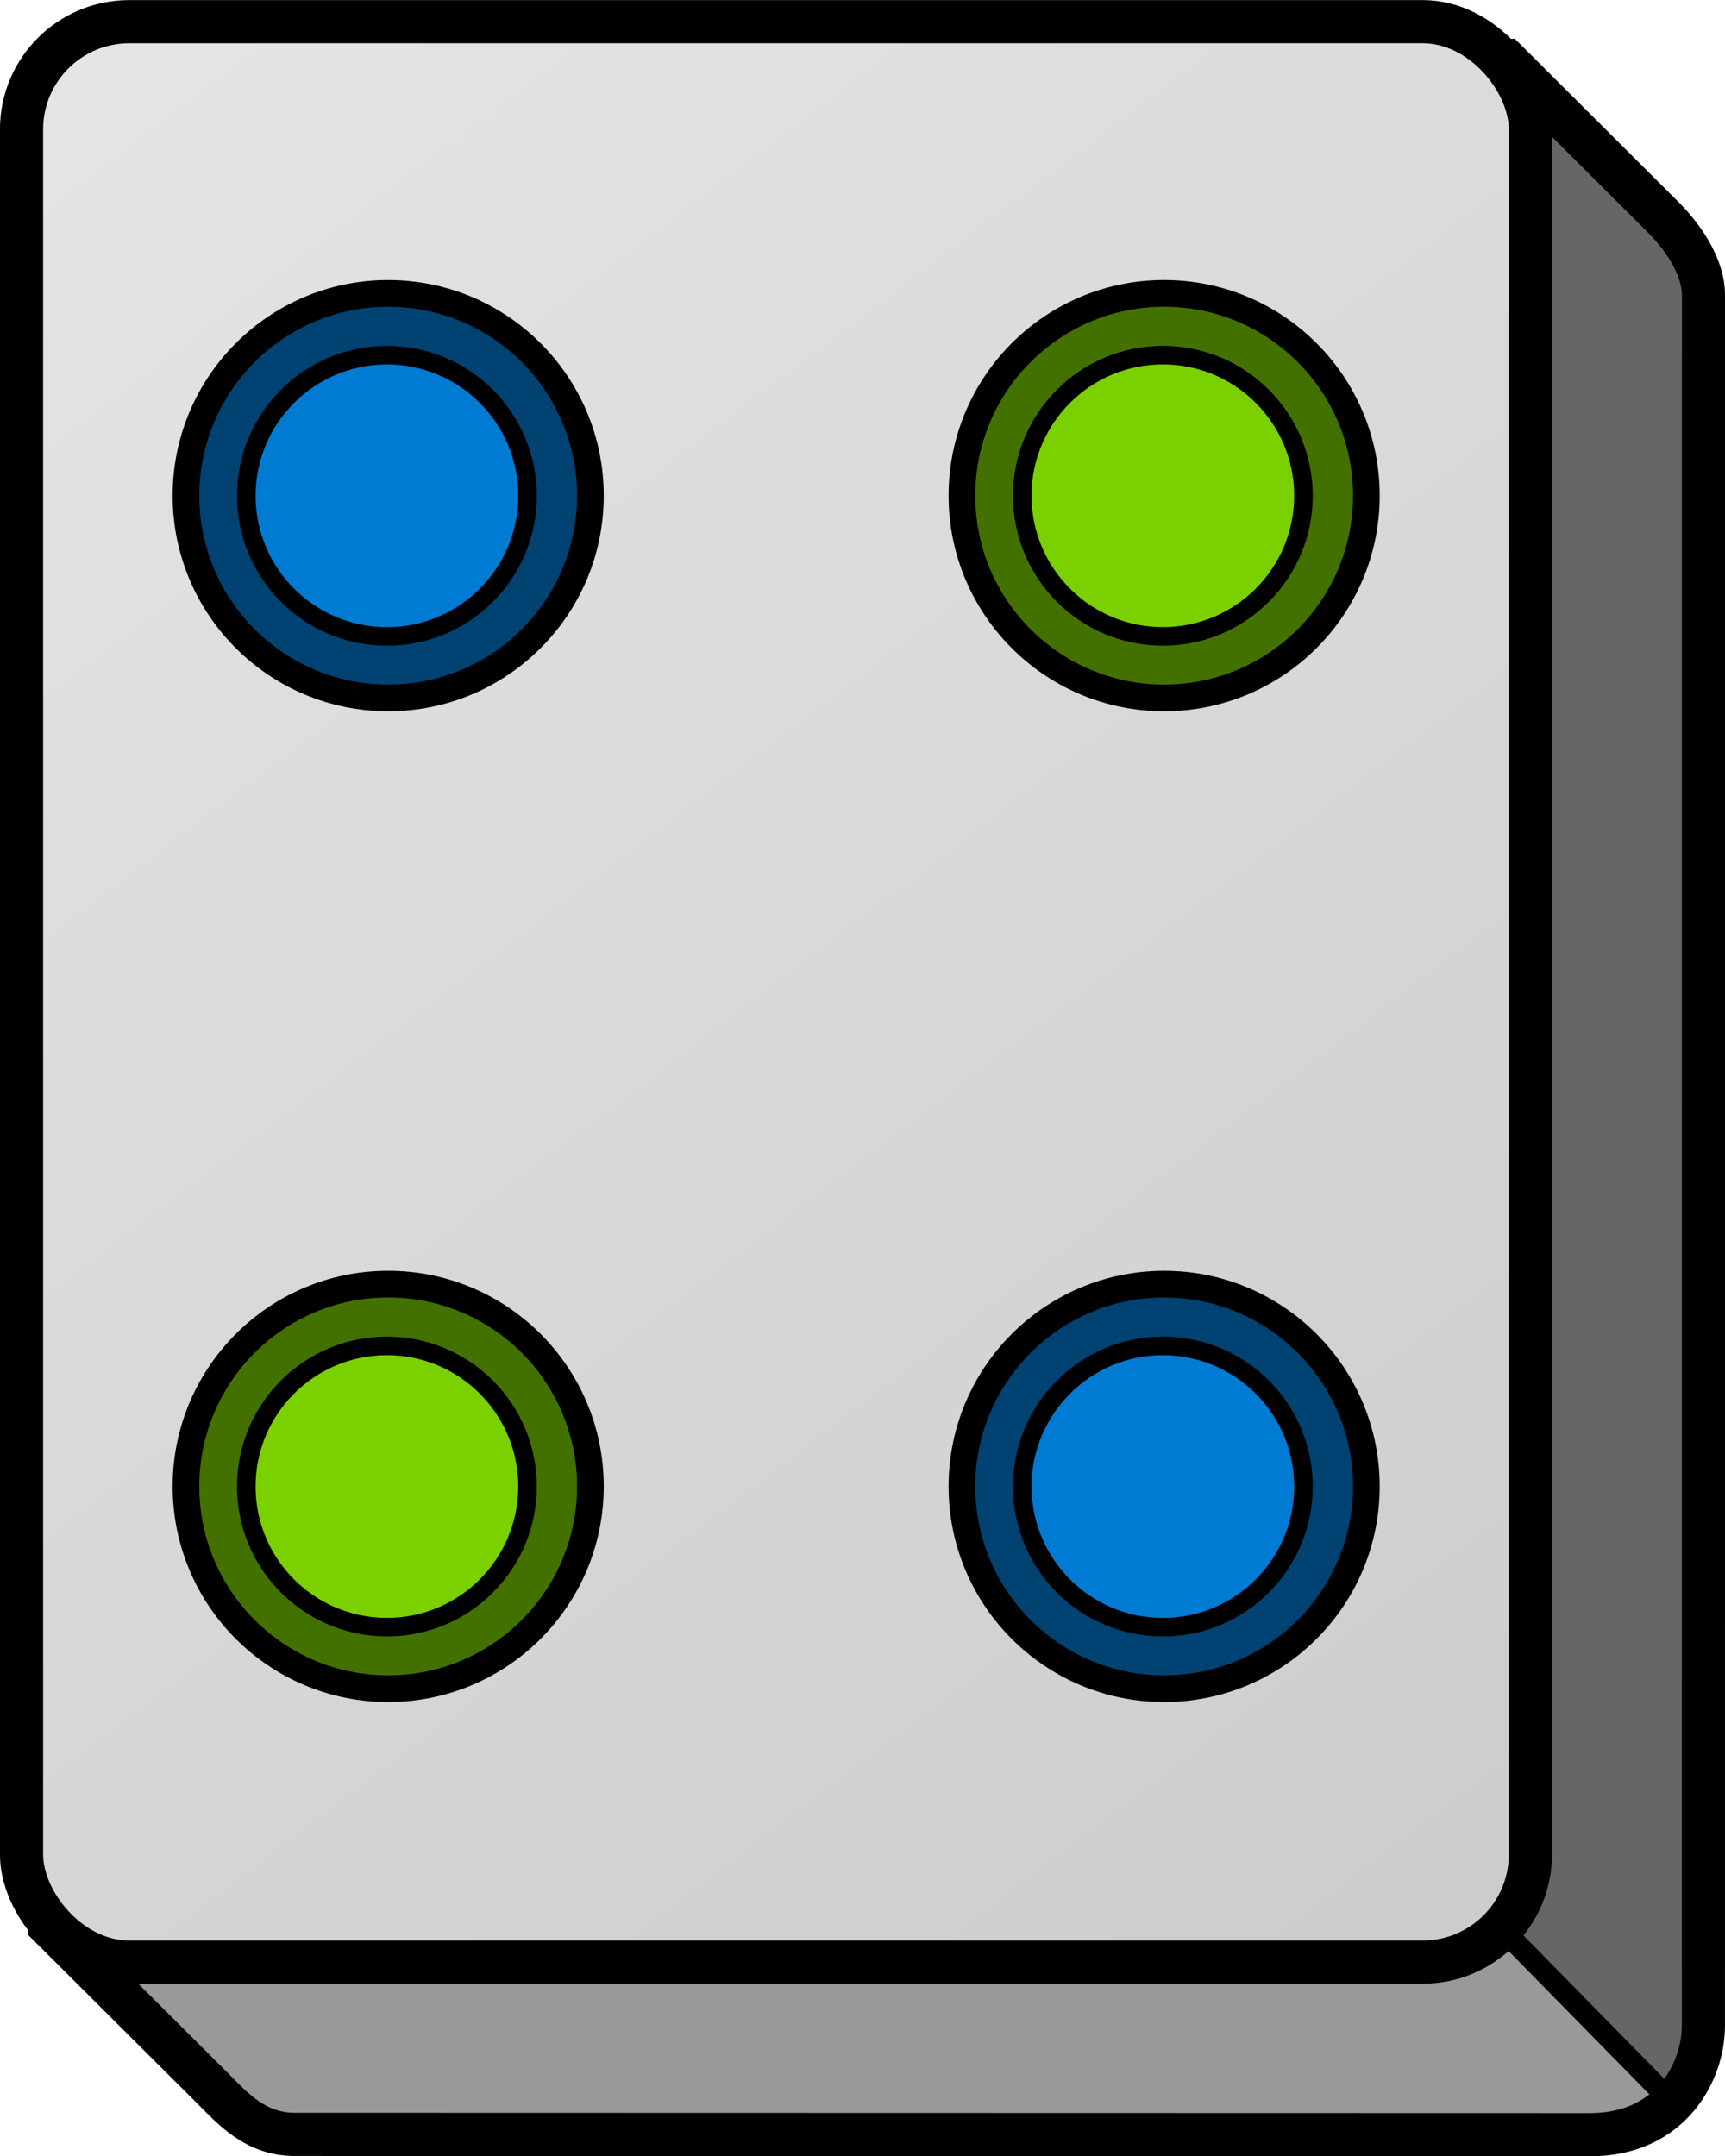 <?xml version="1.0" encoding="UTF-8" standalone="no"?>
<!-- Created with Inkscape (http://www.inkscape.org/) -->

<svg
   width="40.012"
   height="50.004"
   viewBox="0 0 10.586 13.23"
   version="1.1"
   id="svg5"
   xml:space="preserve"
   inkscape:version="1.2.2 (b0a8486541, 2022-12-01)"
   sodipodi:docname="tilemap.svg"
   inkscape:export-filename="pokus-tile.png"
   inkscape:export-xdpi="96"
   inkscape:export-ydpi="96"
   xmlns:inkscape="http://www.inkscape.org/namespaces/inkscape"
   xmlns:sodipodi="http://sodipodi.sourceforge.net/DTD/sodipodi-0.dtd"
   xmlns:xlink="http://www.w3.org/1999/xlink"
   xmlns="http://www.w3.org/2000/svg"
   xmlns:svg="http://www.w3.org/2000/svg"><sodipodi:namedview
     id="namedview7"
     pagecolor="#ffffff"
     bordercolor="#000000"
     borderopacity="0.25"
     inkscape:showpageshadow="2"
     inkscape:pageopacity="0.0"
     inkscape:pagecheckerboard="0"
     inkscape:deskcolor="#d1d1d1"
     inkscape:document-units="px"
     showgrid="false"
     showguides="true"
     inkscape:zoom="1.4142136"
     inkscape:cx="31.112698"
     inkscape:cy="183.84776"
     inkscape:window-width="2560"
     inkscape:window-height="1011"
     inkscape:window-x="0"
     inkscape:window-y="0"
     inkscape:window-maximized="1"
     inkscape:current-layer="layer1"><sodipodi:guide
       position="-5.821,10.518"
       orientation="-1,0"
       id="guide26882"
       inkscape:locked="false"
       inkscape:label=""
       inkscape:color="rgb(0,134,229)" /><sodipodi:guide
       position="4.763,8.297"
       orientation="-1,0"
       id="guide26884"
       inkscape:locked="false"
       inkscape:label=""
       inkscape:color="rgb(0,134,229)" /><sodipodi:guide
       position="15.346,8.624"
       orientation="-1,0"
       id="guide26886"
       inkscape:locked="false"
       inkscape:label=""
       inkscape:color="rgb(0,134,229)" /><sodipodi:guide
       position="25.929,8.297"
       orientation="-1,0"
       id="guide26888"
       inkscape:locked="false"
       inkscape:label=""
       inkscape:color="rgb(0,134,229)" /><sodipodi:guide
       position="-18.785,9.513"
       orientation="-1,0"
       id="guide26892"
       inkscape:locked="false"
       inkscape:label=""
       inkscape:color="rgb(0,134,229)" /><sodipodi:guide
       position="-8.202,9.841"
       orientation="-1,0"
       id="guide26894"
       inkscape:locked="false"
       inkscape:label=""
       inkscape:color="rgb(0,134,229)" /><sodipodi:guide
       position="2.381,5.865"
       orientation="-1,0"
       id="guide26896"
       inkscape:locked="false"
       inkscape:label=""
       inkscape:color="rgb(0,134,229)" /><sodipodi:guide
       position="12.965,9.186"
       orientation="-1,0"
       id="guide26898"
       inkscape:locked="false"
       inkscape:label=""
       inkscape:color="rgb(0,134,229)" /><sodipodi:guide
       position="23.548,8.765"
       orientation="-1,0"
       id="guide26900"
       inkscape:locked="false"
       inkscape:label=""
       inkscape:color="rgb(0,134,229)" /><sodipodi:guide
       position="-14.023,7.362"
       orientation="-1,0"
       id="guide26902"
       inkscape:locked="false"
       inkscape:label=""
       inkscape:color="rgb(0,134,229)" /><sodipodi:guide
       position="-3.44,6.894"
       orientation="-1,0"
       id="guide26904"
       inkscape:locked="false"
       inkscape:label=""
       inkscape:color="rgb(0,134,229)" /><sodipodi:guide
       position="7.158,-1.773"
       orientation="-1,0"
       id="guide26906"
       inkscape:locked="false"
       inkscape:label=""
       inkscape:color="rgb(0,134,229)" /><sodipodi:guide
       position="17.727,7.502"
       orientation="-1,0"
       id="guide26908"
       inkscape:locked="false"
       inkscape:label=""
       inkscape:color="rgb(0,134,229)" /><sodipodi:guide
       position="28.31,9.841"
       orientation="-1,0"
       id="guide26910"
       inkscape:locked="false"
       inkscape:label=""
       inkscape:color="rgb(0,134,229)" /><sodipodi:guide
       position="-26.987,7.315"
       orientation="-1,0"
       id="guide26912"
       inkscape:locked="false"
       inkscape:label=""
       inkscape:color="rgb(0,134,229)" /><sodipodi:guide
       position="-22.115,7.145"
       orientation="0,1"
       id="guide26914"
       inkscape:locked="false"
       inkscape:label=""
       inkscape:color="rgb(0,134,229)" /><sodipodi:guide
       position="-23.894,10.187"
       orientation="0,1"
       id="guide26916"
       inkscape:locked="false"
       inkscape:label=""
       inkscape:color="rgb(0,134,229)" /><sodipodi:guide
       position="-24.313,4.102"
       orientation="0,1"
       id="guide27644"
       inkscape:locked="false"
       inkscape:label=""
       inkscape:color="rgb(0,134,229)" /><sodipodi:guide
       position="-29.369,12.172"
       orientation="-1,0"
       id="guide28435"
       inkscape:locked="false"
       inkscape:label=""
       inkscape:color="rgb(0,134,229)" /><sodipodi:guide
       position="-24.606,11.114"
       orientation="-1,0"
       id="guide28437"
       inkscape:locked="false"
       inkscape:label=""
       inkscape:color="rgb(0,134,229)" /><sodipodi:guide
       position="-34.089,-6.084"
       orientation="0,1"
       id="guide28619"
       inkscape:locked="false"
       inkscape:label=""
       inkscape:color="rgb(0,134,229)" /><sodipodi:guide
       position="-32.965,-3.042"
       orientation="0,1"
       id="guide28621"
       inkscape:locked="false"
       inkscape:label=""
       inkscape:color="rgb(0,134,229)" /><sodipodi:guide
       position="-34.182,-9.127"
       orientation="0,1"
       id="guide28623"
       inkscape:locked="false"
       inkscape:label=""
       inkscape:color="rgb(0,134,229)" /><sodipodi:guide
       position="-33.245,-19.317"
       orientation="0,-1"
       id="guide30297"
       inkscape:locked="false" /><sodipodi:guide
       position="-36.757,-32.548"
       orientation="0,-1"
       id="guide31859"
       inkscape:locked="false" /><sodipodi:guide
       position="8.816,33.606"
       orientation="0,-1"
       id="guide33317"
       inkscape:locked="false" /><sodipodi:guide
       position="-30.171,36.672"
       orientation="0,1"
       id="guide36845"
       inkscape:locked="false"
       inkscape:label=""
       inkscape:color="rgb(0,134,229)" /><sodipodi:guide
       position="17.828,49.831"
       orientation="0,-1"
       id="guide36847"
       inkscape:locked="false" /></sodipodi:namedview><defs
     id="defs2"><linearGradient
       inkscape:collect="always"
       id="linearGradient5767"><stop
         style="stop-color:#cccccc;stop-opacity:1;"
         offset="0"
         id="stop5763" /><stop
         style="stop-color:#e5e5e5;stop-opacity:1;"
         offset="1"
         id="stop5765" /></linearGradient><linearGradient
       inkscape:collect="always"
       id="linearGradient5759"><stop
         style="stop-color:#999999;stop-opacity:1;"
         offset="0"
         id="stop5755" /><stop
         style="stop-color:#666666;stop-opacity:1;"
         offset="1"
         id="stop5757" /></linearGradient><linearGradient
       inkscape:collect="always"
       xlink:href="#linearGradient5759"
       id="linearGradient8338"
       gradientUnits="userSpaceOnUse"
       gradientTransform="translate(28.547,38.235)"
       x1="12.9"
       y1="13.8"
       x2="12.944"
       y2="13.756" /><linearGradient
       inkscape:collect="always"
       xlink:href="#linearGradient5767"
       id="linearGradient8340"
       gradientUnits="userSpaceOnUse"
       gradientTransform="translate(28.547,38.235)"
       x1="12.436"
       y1="13.368"
       x2="3.492"
       y2="1.613" /></defs><g
     inkscape:label="tilemap"
     inkscape:groupmode="layer"
     id="layer1"
     transform="translate(-31.75,-39.687)"><g
       id="g45134"
       inkscape:label="circle4"><path
         style="fill:url(#linearGradient8338);fill-opacity:1;stroke:#000000;stroke-width:0.265;stroke-linecap:round;stroke-linejoin:bevel;stroke-dasharray:none;stroke-opacity:1;paint-order:stroke fill markers"
         d="m 40.952,40.018 1.003,1 c 0.151,0.151 0.249,0.327 0.249,0.48 l -4.96e-4,10.619 c 0,0.278 -0.197,0.668 -0.696,0.668 l -7.949,-0.002 c -0.238,0 -0.376,-0.154 -0.501,-0.28 l -1.042,-1.038 z"
         id="path2981-3-2"
         sodipodi:nodetypes="ccccccccc" /><rect
         style="fill:url(#linearGradient8340);fill-opacity:1;stroke:#000000;stroke-width:0.265;stroke-linecap:round;stroke-linejoin:round;stroke-dasharray:none;stroke-opacity:1;paint-order:stroke fill markers"
         id="rect2763-7-6"
         width="9.26"
         height="11.906"
         x="31.882"
         y="39.82"
         ry="0.661" /><path
         style="fill:#999999;fill-opacity:1;stroke:#000000;stroke-width:0.132;stroke-linecap:round;stroke-linejoin:bevel;stroke-dasharray:none;stroke-opacity:1;paint-order:stroke fill markers"
         d="m 41.021,51.577 1.023,1.041"
         id="path5834-5-1"
         sodipodi:nodetypes="cc" /><g
         id="g14425-9"
         transform="matrix(0.712,0,0,0.712,37.129,18.303)"><circle
           style="fill:#427100;fill-opacity:1;stroke:#000000;stroke-width:0.23;stroke-linecap:round;stroke-linejoin:miter;stroke-dasharray:none;stroke-opacity:1;paint-order:stroke fill markers"
           id="path14250-7-3"
           cx="-4.209"
           cy="42.843"
           r="1.743" /><circle
           style="fill:#7bd100;fill-opacity:1;stroke:#000000;stroke-width:0.16;stroke-linecap:round;stroke-linejoin:miter;stroke-dasharray:none;stroke-opacity:1;paint-order:stroke fill markers"
           id="path14250-6-6-7"
           cx="-4.22"
           cy="42.844"
           r="1.212" /></g><g
         id="g14425-87"
         transform="matrix(0.712,0,0,0.712,41.891,12.224)"><circle
           style="fill:#427100;fill-opacity:1;stroke:#000000;stroke-width:0.23;stroke-linecap:round;stroke-linejoin:miter;stroke-dasharray:none;stroke-opacity:1;paint-order:stroke fill markers"
           id="path14250-7-4"
           cx="-4.209"
           cy="42.843"
           r="1.743" /><circle
           style="fill:#7bd100;fill-opacity:1;stroke:#000000;stroke-width:0.16;stroke-linecap:round;stroke-linejoin:miter;stroke-dasharray:none;stroke-opacity:1;paint-order:stroke fill markers"
           id="path14250-6-6-1"
           cx="-4.22"
           cy="42.844"
           r="1.212" /></g><g
         id="g14421-0"
         transform="matrix(0.712,0,0,0.712,37.129,9.327)"><circle
           style="fill:#004271;fill-opacity:1;stroke:#000000;stroke-width:0.23;stroke-linecap:round;stroke-linejoin:miter;stroke-dasharray:none;stroke-opacity:1;paint-order:stroke fill markers"
           id="path14250-0-8"
           cx="-4.209"
           cy="46.912"
           r="1.743" /><circle
           style="fill:#007bd3;fill-opacity:1;stroke:#000000;stroke-width:0.16;stroke-linecap:round;stroke-linejoin:miter;stroke-dasharray:none;stroke-opacity:1;paint-order:stroke fill markers"
           id="path14250-6-9-5"
           cx="-4.22"
           cy="46.913"
           r="1.212" /></g><g
         id="g14421-16"
         transform="matrix(0.712,0,0,0.712,41.891,15.406)"><circle
           style="fill:#004271;fill-opacity:1;stroke:#000000;stroke-width:0.23;stroke-linecap:round;stroke-linejoin:miter;stroke-dasharray:none;stroke-opacity:1;paint-order:stroke fill markers"
           id="path14250-0-6"
           cx="-4.209"
           cy="46.912"
           r="1.743" /><circle
           style="fill:#007bd3;fill-opacity:1;stroke:#000000;stroke-width:0.16;stroke-linecap:round;stroke-linejoin:miter;stroke-dasharray:none;stroke-opacity:1;paint-order:stroke fill markers"
           id="path14250-6-9-2"
           cx="-4.22"
           cy="46.913"
           r="1.212" /></g></g></g><style
     type="text/css"
     id="style22731">
	.st0{fill:#FFFFFF;}
	.st1{fill:none;}
</style></svg>
